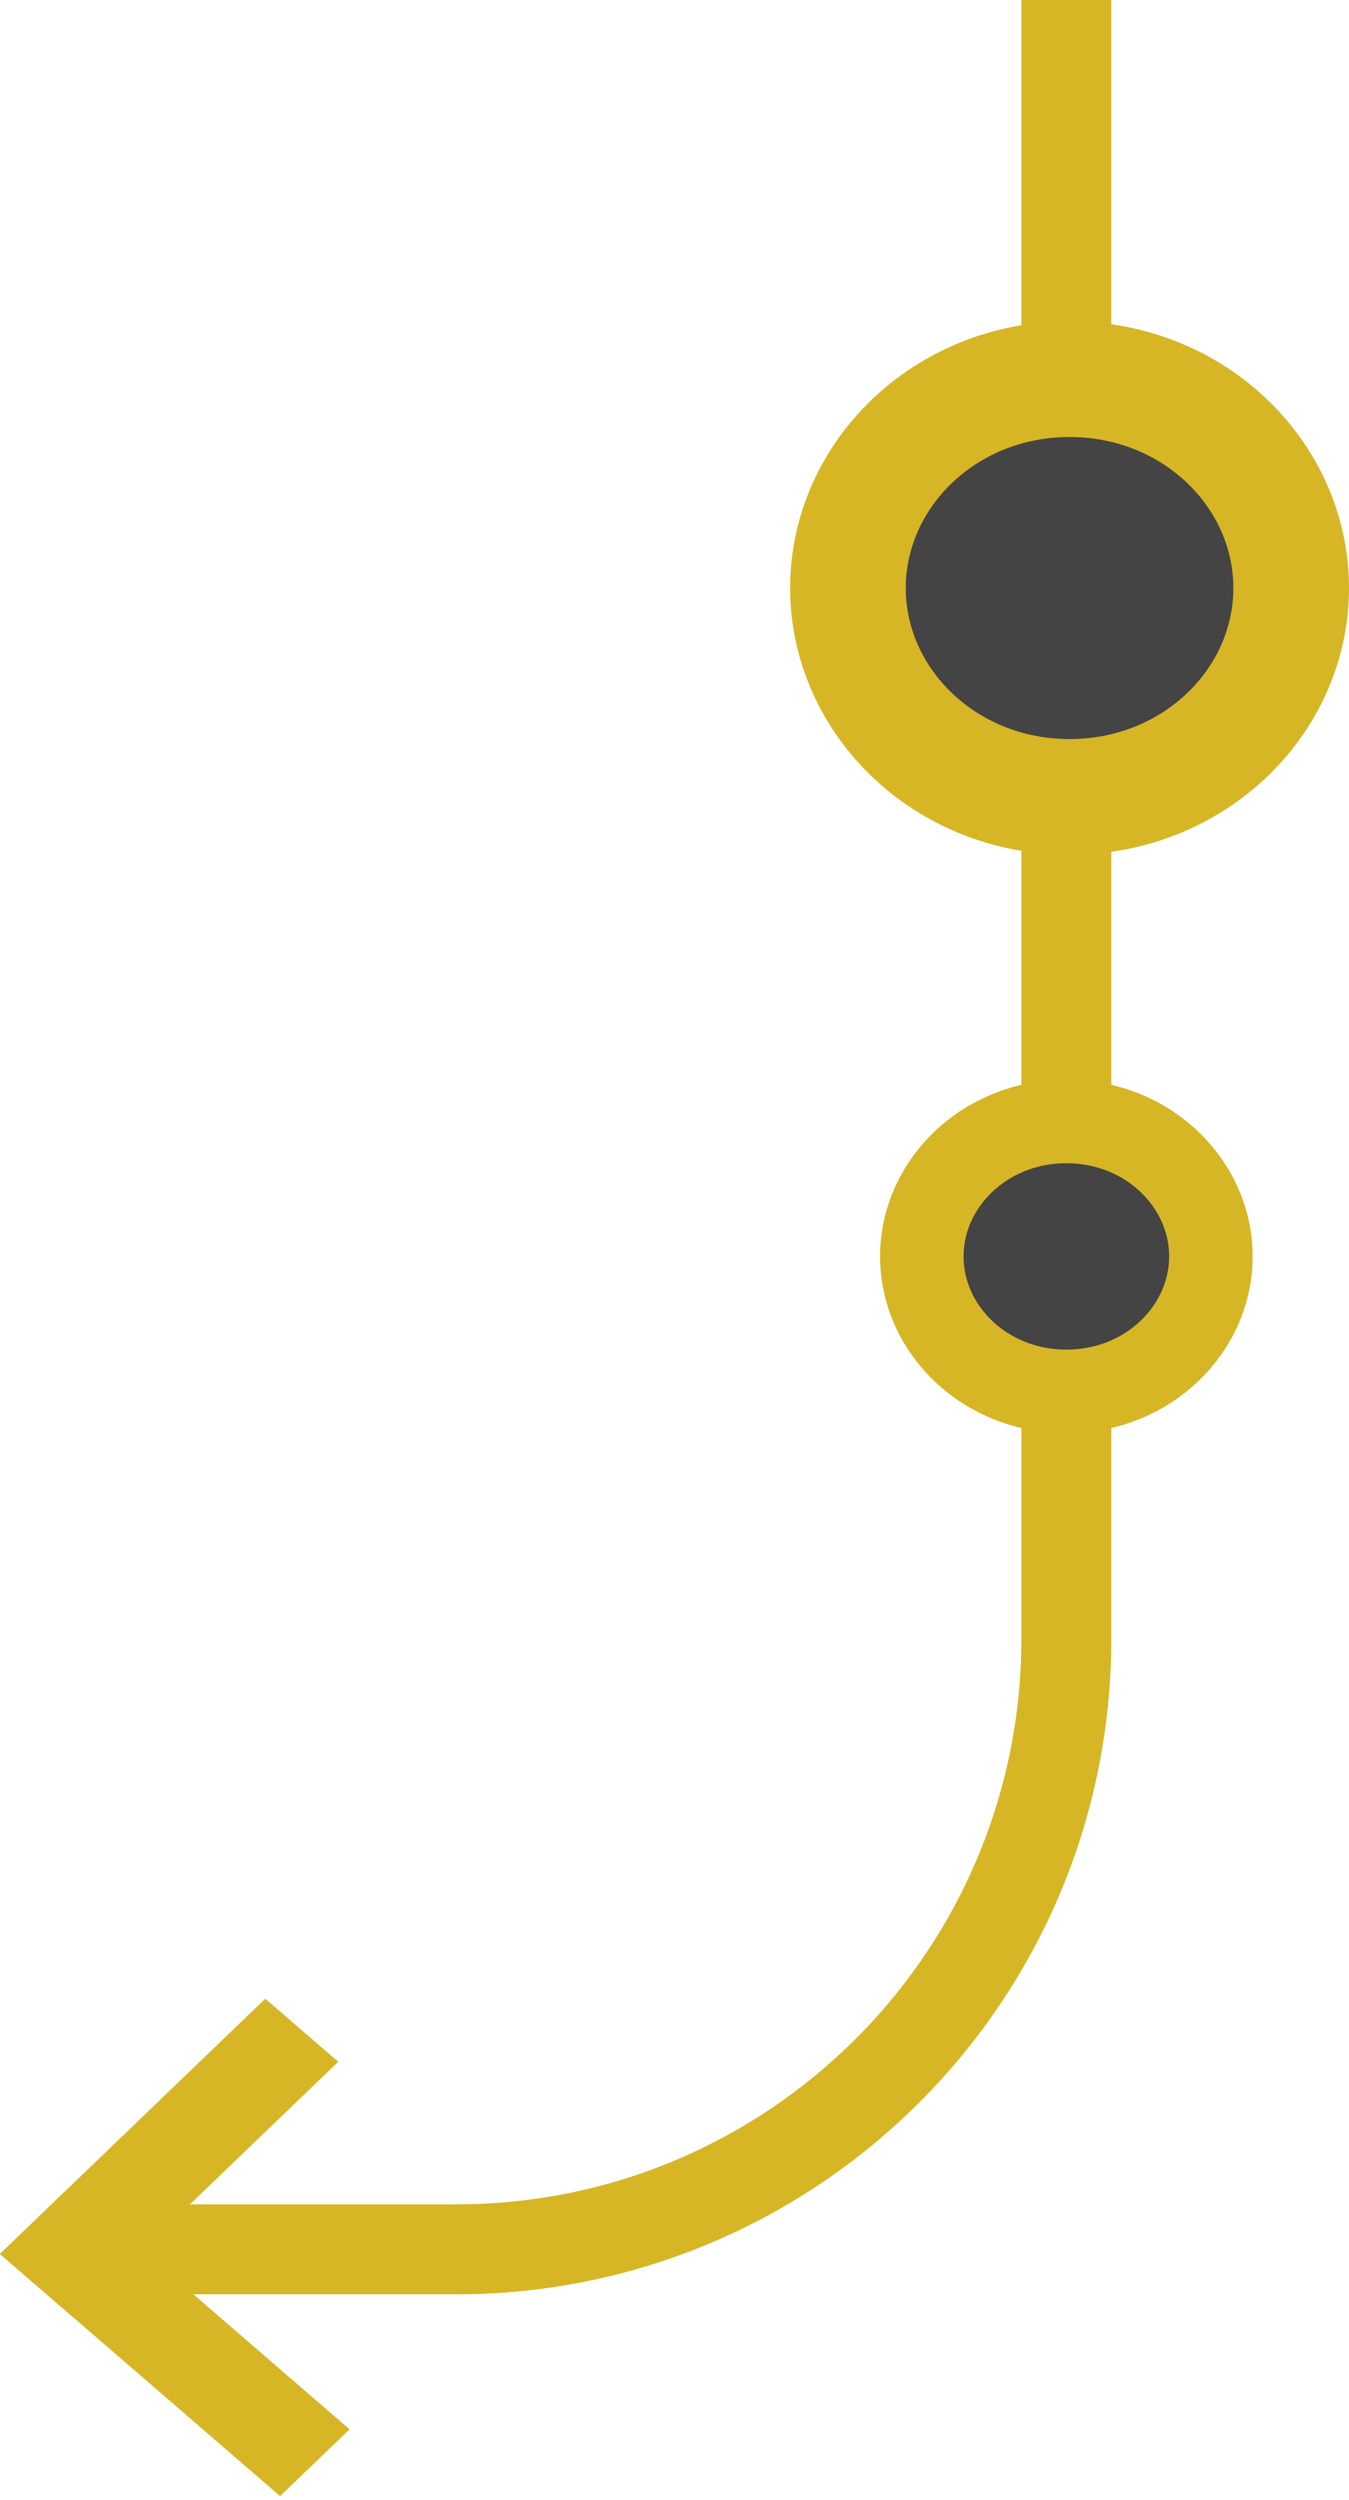 <svg width="210" height="389" viewBox="0 0 210 389" fill="none" xmlns="http://www.w3.org/2000/svg">
<path d="M166 0V255C166 307.467 123.468 350 71.001 350H22" stroke="#D6B625" stroke-width="14"/>
<line y1="-7.5" x2="57.308" y2="-7.5" transform="matrix(-0.721 0.693 -0.757 -0.654 41.298 311)" stroke="#D6B625" stroke-width="15"/>
<line y1="-7.5" x2="57.595" y2="-7.5" transform="matrix(0.757 0.654 -0.721 0.693 0 350.732)" stroke="#D6B625" stroke-width="15"/>
<path d="M166.5 124C147.043 124 132 109.055 132 91.5C132 73.945 147.043 59 166.5 59C185.958 59 201 73.945 201 91.5C201 109.055 185.958 124 166.5 124Z" fill="#444444" stroke="#D6B625" stroke-width="18"/>
<path d="M166 216.5C153.244 216.5 143.5 206.777 143.5 195.5C143.5 184.223 153.244 174.5 166 174.5C178.756 174.5 188.5 184.223 188.5 195.5C188.5 206.777 178.756 216.5 166 216.5Z" fill="#444444" stroke="#D6B625" stroke-width="13"/>
</svg>
